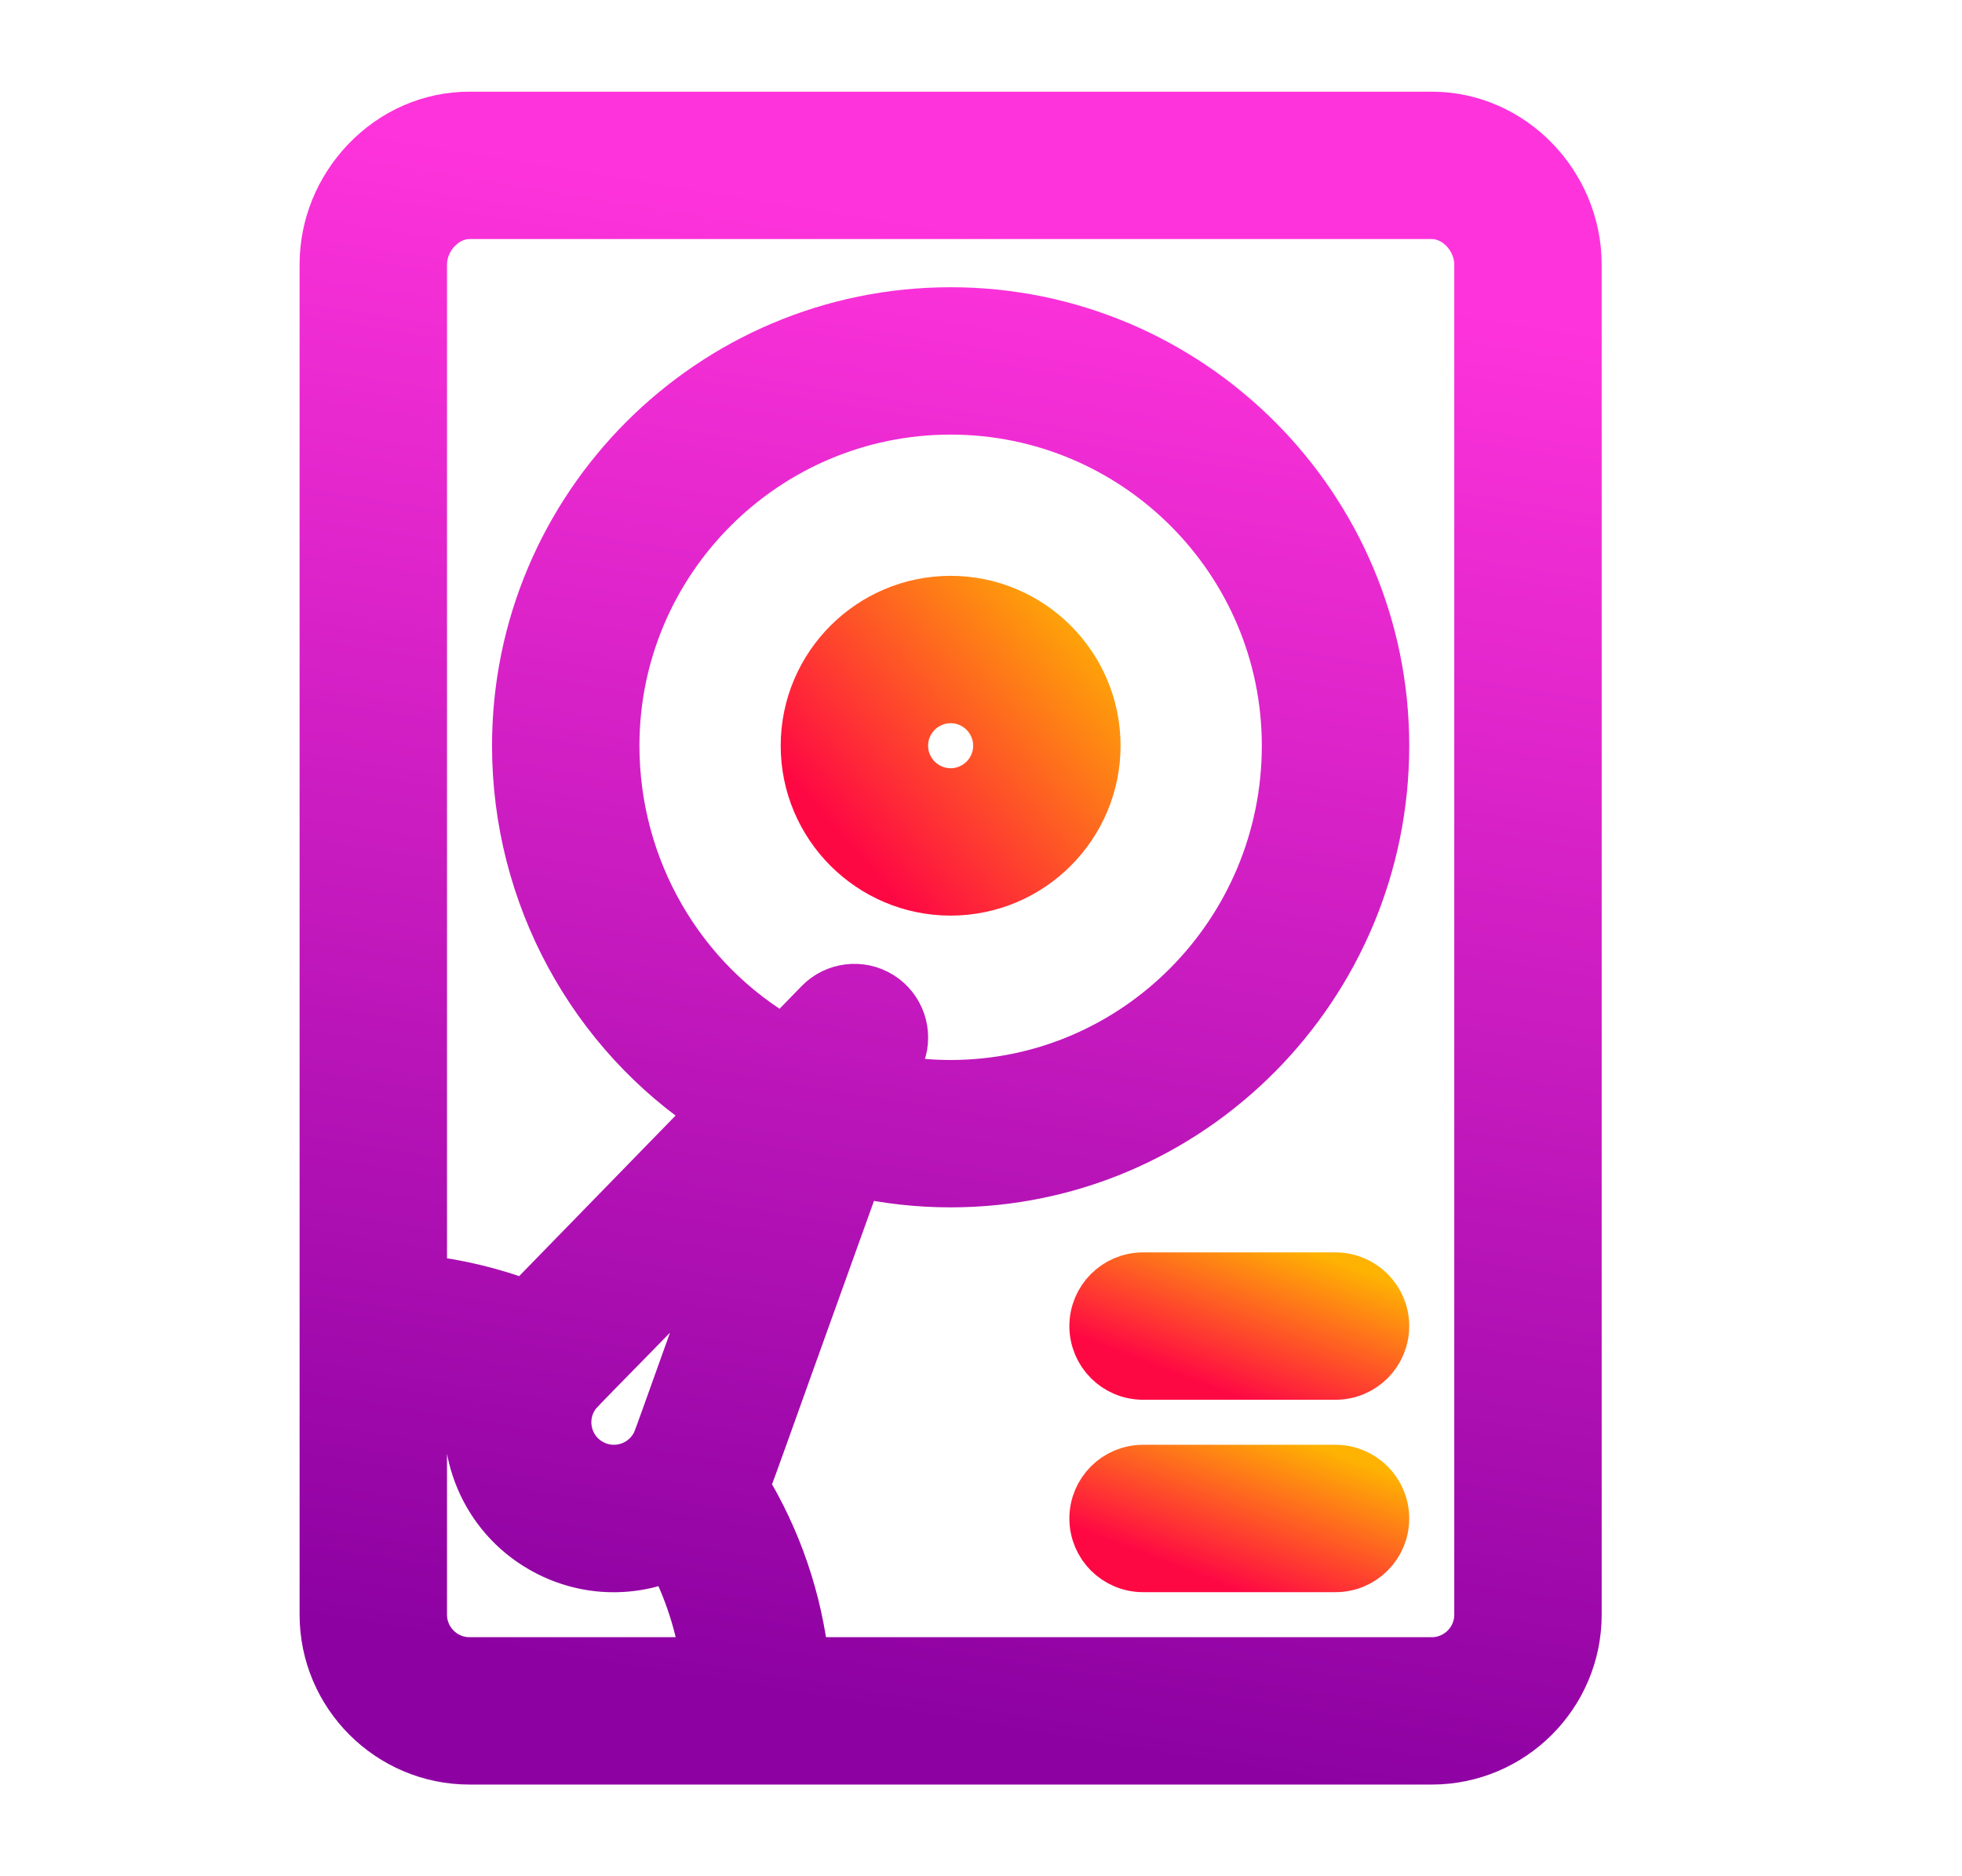 <svg width="23" height="22" viewBox="0 0 23 22" fill="none" xmlns="http://www.w3.org/2000/svg">
<path d="M16.784 20.625C17.717 20.625 18.476 19.866 18.476 18.933V3.104C18.476 2.17 17.72 1.375 16.784 1.375H5.504C5.05 1.375 4.622 1.561 4.299 1.898C3.985 2.227 3.812 2.655 3.812 3.104V18.933C3.812 19.866 4.572 20.625 5.504 20.625H16.784ZM6.708 16.395C6.773 16.283 6.711 16.38 8.606 14.422C7.68 16.993 7.73 16.881 7.685 16.959C7.529 17.229 7.184 17.321 6.914 17.165C6.645 17.01 6.552 16.664 6.708 16.395ZM10.315 11.687C10.09 11.547 9.797 11.582 9.612 11.772L9.186 12.21C7.966 11.509 7.196 10.189 7.196 8.744C7.196 6.567 8.967 4.796 11.144 4.796C13.321 4.796 15.092 6.567 15.092 8.744C15.092 10.942 13.321 12.729 11.144 12.729C10.905 12.729 10.668 12.707 10.436 12.665L10.547 12.356C10.637 12.107 10.54 11.828 10.315 11.687ZM5.504 2.503H16.784C17.084 2.503 17.348 2.784 17.348 3.104V18.933C17.348 19.244 17.095 19.497 16.784 19.497H9.421C9.34 18.761 9.1 18.057 8.714 17.424C8.788 17.274 8.683 17.534 10.05 13.738C10.408 13.817 10.774 13.857 11.144 13.857C13.943 13.857 16.22 11.563 16.22 8.744C16.22 5.945 13.943 3.668 11.144 3.668C8.345 3.668 6.068 5.945 6.068 8.744C6.068 10.496 6.955 12.108 8.38 13.038L6.167 15.31C5.771 15.161 5.361 15.062 4.94 15.016V3.104C4.94 2.784 5.204 2.503 5.504 2.503ZM4.94 18.933V16.153C5.147 16.183 5.35 16.228 5.549 16.29C5.384 16.997 5.689 17.761 6.35 18.142C6.836 18.423 7.397 18.435 7.873 18.228C8.082 18.625 8.22 19.052 8.284 19.497H5.504C5.193 19.497 4.94 19.244 4.94 18.933Z" fill="url(#paint0_linear_451_1356)" stroke="url(#paint1_linear_451_1356)" stroke-width="0.6"/>
<path d="M12.836 8.744C12.836 7.811 12.077 7.052 11.144 7.052C10.211 7.052 9.452 7.811 9.452 8.744C9.452 9.677 10.211 10.436 11.144 10.436C12.077 10.436 12.836 9.677 12.836 8.744ZM10.58 8.744C10.58 8.433 10.833 8.18 11.144 8.18C11.455 8.18 11.708 8.433 11.708 8.744C11.708 9.055 11.455 9.308 11.144 9.308C10.833 9.308 10.58 9.055 10.58 8.744Z" fill="url(#paint2_linear_451_1356)" stroke="url(#paint3_linear_451_1356)" stroke-width="0.6"/>
<path d="M15.656 14.985H13.4C13.088 14.985 12.836 15.238 12.836 15.549C12.836 15.861 13.088 16.113 13.4 16.113H15.656C15.967 16.113 16.22 15.861 16.22 15.549C16.22 15.238 15.967 14.985 15.656 14.985Z" fill="url(#paint4_linear_451_1356)" stroke="url(#paint5_linear_451_1356)" stroke-width="0.6"/>
<path d="M15.656 17.241H13.4C13.088 17.241 12.836 17.494 12.836 17.805C12.836 18.117 13.088 18.369 13.4 18.369H15.656C15.967 18.369 16.22 18.117 16.22 17.805C16.22 17.494 15.967 17.241 15.656 17.241Z" fill="url(#paint6_linear_451_1356)" stroke="url(#paint7_linear_451_1356)" stroke-width="0.6"/>
<defs>
<linearGradient id="paint0_linear_451_1356" x1="10.506" y1="20.108" x2="13.33" y2="2.905" gradientUnits="userSpaceOnUse">
<stop stop-color="#8D01A2"/>
<stop offset="1" stop-color="#FF33DB"/>
</linearGradient>
<linearGradient id="paint1_linear_451_1356" x1="10.506" y1="20.108" x2="13.33" y2="2.905" gradientUnits="userSpaceOnUse">
<stop stop-color="#8D01A2"/>
<stop offset="1" stop-color="#FF33DB"/>
</linearGradient>
<linearGradient id="paint2_linear_451_1356" x1="10.066" y1="10.037" x2="13.117" y2="7.374" gradientUnits="userSpaceOnUse">
<stop stop-color="#FE0844"/>
<stop offset="1" stop-color="#FEB302"/>
</linearGradient>
<linearGradient id="paint3_linear_451_1356" x1="10.066" y1="10.037" x2="13.117" y2="7.374" gradientUnits="userSpaceOnUse">
<stop stop-color="#FE0844"/>
<stop offset="1" stop-color="#FEB302"/>
</linearGradient>
<linearGradient id="paint4_linear_451_1356" x1="13.449" y1="15.98" x2="14.134" y2="14.188" gradientUnits="userSpaceOnUse">
<stop stop-color="#FE0844"/>
<stop offset="1" stop-color="#FEB302"/>
</linearGradient>
<linearGradient id="paint5_linear_451_1356" x1="13.449" y1="15.98" x2="14.134" y2="14.188" gradientUnits="userSpaceOnUse">
<stop stop-color="#FE0844"/>
<stop offset="1" stop-color="#FEB302"/>
</linearGradient>
<linearGradient id="paint6_linear_451_1356" x1="13.449" y1="18.236" x2="14.134" y2="16.444" gradientUnits="userSpaceOnUse">
<stop stop-color="#FE0844"/>
<stop offset="1" stop-color="#FEB302"/>
</linearGradient>
<linearGradient id="paint7_linear_451_1356" x1="13.449" y1="18.236" x2="14.134" y2="16.444" gradientUnits="userSpaceOnUse">
<stop stop-color="#FE0844"/>
<stop offset="1" stop-color="#FEB302"/>
</linearGradient>
</defs>
</svg>
